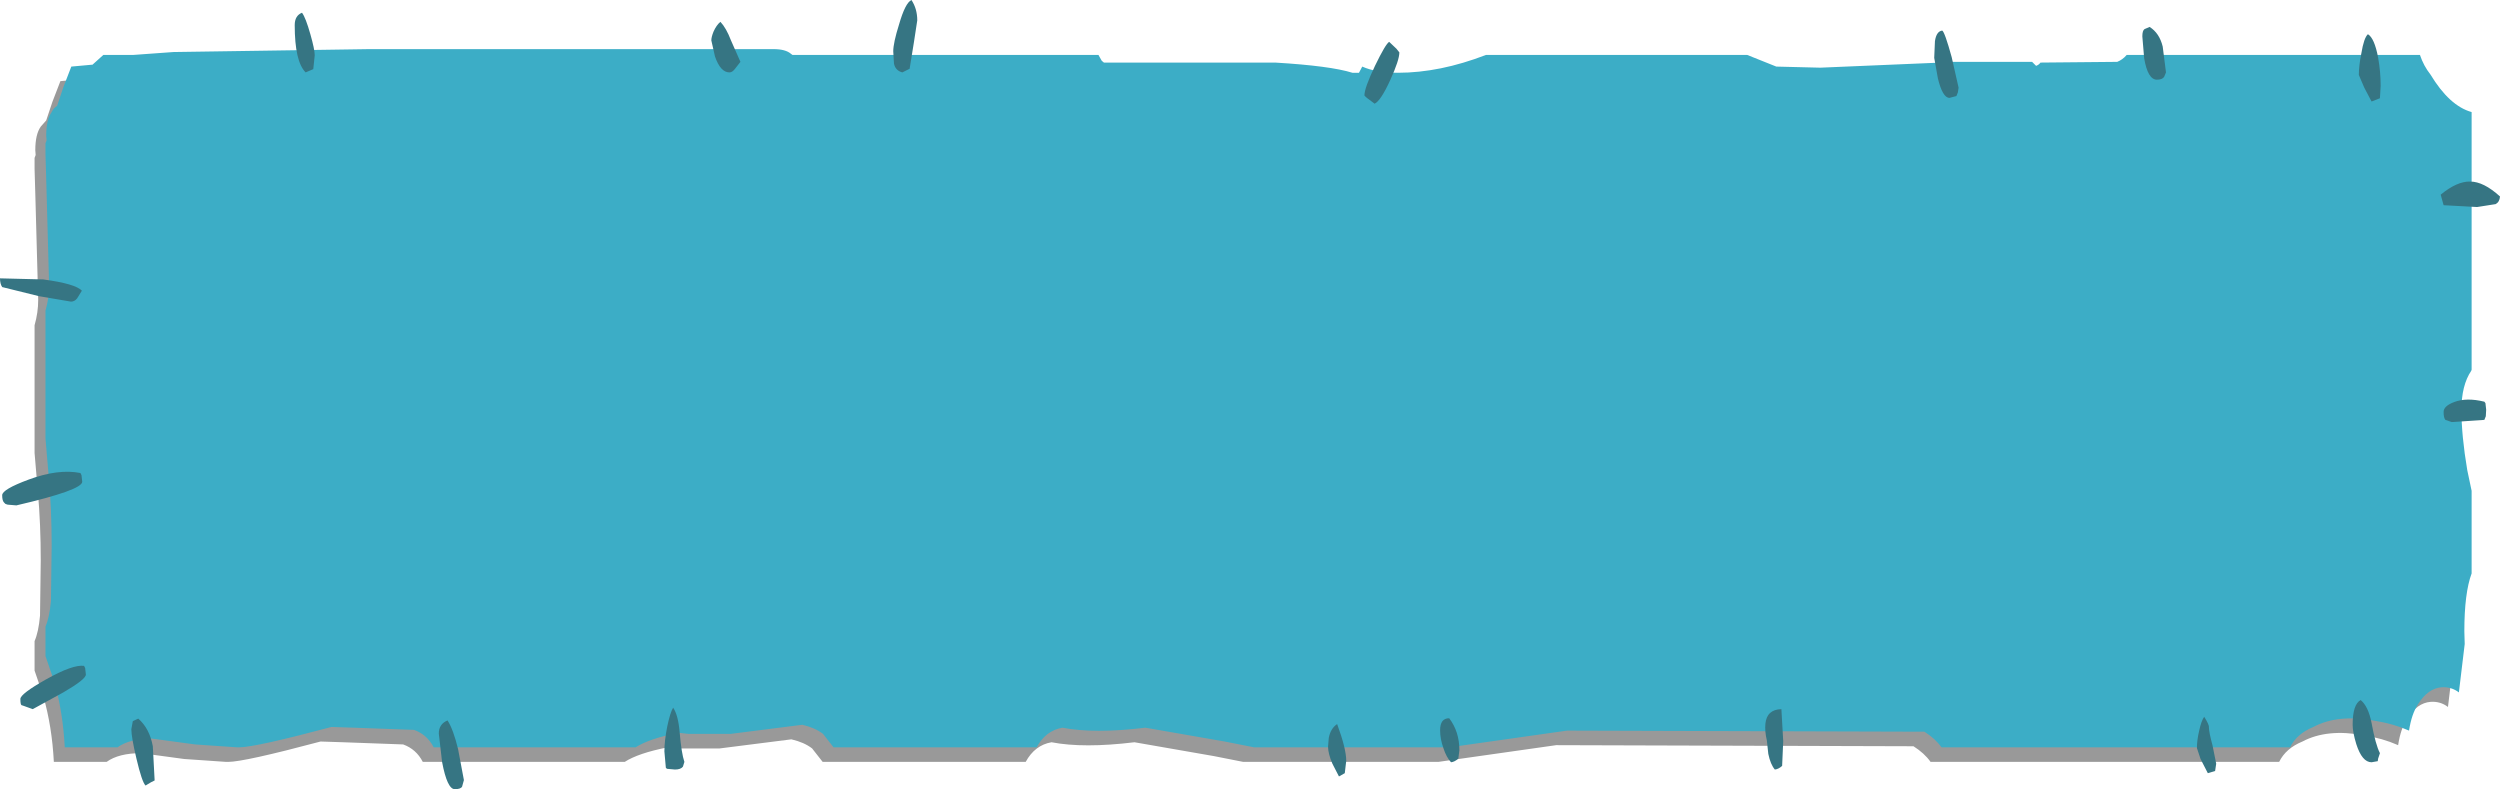 <?xml version="1.0" encoding="UTF-8" standalone="no"?>
<svg xmlns:xlink="http://www.w3.org/1999/xlink" height="108.45px" width="343.55px" xmlns="http://www.w3.org/2000/svg">
  <g transform="matrix(1.0, 0.0, 0.0, 1.0, -418.5, -396.3)">
    <path d="M751.0 408.55 Q753.6 412.85 756.65 413.7 L756.65 449.1 756.6 449.25 Q755.25 451.25 755.25 454.65 755.25 458.15 756.05 462.9 L756.65 465.75 756.65 477.1 Q755.65 479.8 755.65 485.05 L755.7 486.8 754.9 493.45 Q753.85 492.65 752.5 492.75 750.65 492.9 749.3 495.05 748.4 496.4 748.05 498.7 745.9 497.75 743.35 497.35 738.3 496.4 734.9 498.2 732.6 499.15 731.7 501.0 L683.8 501.0 Q682.95 499.8 681.45 498.85 L632.35 498.7 616.15 501.0 589.35 501.0 585.3 500.2 574.4 498.3 Q567.4 499.15 563.0 498.3 560.7 498.7 559.45 501.0 L531.55 501.0 530.1 499.15 Q529.0 498.3 527.25 497.9 L517.4 499.15 511.6 499.15 510.25 499.0 Q506.2 499.8 504.35 501.0 L476.6 501.0 Q475.7 499.25 473.9 498.6 L465.65 498.3 462.55 498.2 Q452.05 501.0 449.85 501.0 L449.6 501.0 443.8 500.6 437.9 499.8 Q434.8 499.8 433.15 501.0 L425.9 501.0 Q425.65 496.15 424.45 491.95 L423.25 488.45 423.25 484.4 Q423.8 483.15 424.0 480.9 L424.1 473.3 Q424.1 468.3 423.7 463.85 L423.25 458.55 423.25 441.0 Q423.75 439.25 423.75 437.5 L423.35 422.9 423.25 419.5 423.25 418.0 423.4 417.6 423.35 416.95 Q423.35 414.75 424.1 413.7 L424.85 412.85 425.7 410.3 426.8 407.45 429.55 407.2 429.7 407.2 431.2 405.85 435.3 405.85 440.85 405.45 461.05 405.15 467.75 405.05 523.3 405.05 Q524.95 405.05 525.7 405.7 L525.9 405.85 567.95 405.85 568.4 406.65 568.7 406.9 592.25 406.9 Q599.8 407.35 602.85 408.3 L603.75 408.3 604.2 407.45 Q606.1 408.3 609.1 408.3 614.85 408.3 621.2 405.85 L657.1 405.85 661.1 407.45 667.15 407.6 683.7 406.9 684.1 406.8 696.25 406.8 696.8 407.35 697.4 406.9 707.95 406.8 Q708.7 406.5 709.25 405.85 L749.55 405.85 Q750.05 407.35 751.0 408.55" fill="#000000" fill-opacity="0.4" fill-rule="evenodd" stroke="none"/>
    <path d="M752.5 406.55 Q755.1 410.85 758.15 411.7 L758.15 447.1 758.1 447.25 Q756.75 449.25 756.75 452.65 756.75 456.15 757.55 460.9 L758.15 463.75 758.15 475.1 Q757.15 477.8 757.15 483.05 L757.2 484.8 756.4 491.45 Q755.35 490.65 754.0 490.75 752.15 490.9 750.8 493.05 749.9 494.4 749.55 496.7 747.4 495.75 744.85 495.35 739.8 494.4 736.4 496.2 734.1 497.15 733.2 499.0 L685.3 499.0 Q684.45 497.8 682.95 496.85 L633.85 496.7 617.65 499.0 590.85 499.0 586.8 498.2 575.9 496.3 Q568.9 497.15 564.5 496.3 562.2 496.7 560.95 499.0 L533.05 499.0 531.6 497.15 Q530.5 496.3 528.75 495.9 L518.9 497.15 513.1 497.15 511.75 497.0 Q507.7 497.8 505.85 499.0 L478.1 499.0 Q477.2 497.25 475.4 496.6 L467.15 496.3 464.05 496.2 Q453.55 499.0 451.35 499.0 L451.1 499.0 445.3 498.6 439.4 497.8 Q436.3 497.8 434.65 499.0 L427.4 499.0 Q427.15 494.15 425.95 489.95 L424.75 486.45 424.75 482.4 Q425.3 481.15 425.5 478.9 L425.6 471.3 Q425.6 466.3 425.2 461.85 L424.75 456.55 424.75 439.0 Q425.25 437.25 425.25 435.5 L424.85 420.9 424.75 417.5 424.75 416.0 424.9 415.6 424.85 414.95 Q424.85 412.75 425.6 411.7 425.85 411.15 426.35 410.85 L427.2 408.3 428.3 405.45 431.05 405.2 431.2 405.2 432.7 403.85 436.8 403.85 442.35 403.45 462.55 403.15 469.25 403.05 524.8 403.05 Q526.45 403.05 527.2 403.7 L527.4 403.85 569.45 403.85 569.9 404.65 570.2 404.9 593.75 404.9 Q601.3 405.35 604.35 406.3 L605.25 406.3 605.7 405.45 Q607.6 406.3 610.6 406.3 616.35 406.3 622.7 403.85 L658.6 403.85 662.6 405.45 668.65 405.6 685.2 404.9 685.6 404.8 697.75 404.8 698.3 405.35 Q698.7 405.2 698.9 404.9 L709.45 404.8 Q710.2 404.5 710.75 403.85 L751.05 403.85 Q751.55 405.35 752.5 406.55" fill="#3cadc6" fill-rule="evenodd" stroke="none"/>
    <path d="M745.3 404.2 Q745.65 406.15 745.65 408.1 L745.55 409.8 744.4 410.25 743.4 408.35 742.65 406.6 Q742.65 405.35 743.0 403.6 743.35 401.5 743.9 401.0 744.8 401.55 745.3 404.2 M754.3 424.5 L753.9 423.05 Q756.15 421.2 757.95 421.25 759.8 421.25 762.05 423.3 762.0 424.05 761.45 424.35 L758.9 424.75 754.3 424.5 M759.9 454.0 L755.4 454.3 754.55 454.0 Q754.3 453.75 754.3 452.9 754.3 452.1 755.75 451.55 757.45 450.9 759.9 451.5 L760.05 451.7 760.15 452.6 760.1 453.5 759.9 454.0 M713.2 400.3 L713.9 400.0 Q715.25 400.85 715.7 402.7 L716.15 406.25 715.9 406.85 Q715.65 407.25 714.9 407.25 713.65 407.25 713.15 404.3 L712.9 401.3 Q712.9 400.5 713.2 400.3 M687.65 408.35 L687.55 409.0 687.35 409.5 686.4 409.75 Q685.45 409.75 684.8 407.05 L684.3 404.25 684.4 401.95 Q684.6 400.6 685.4 400.5 685.75 400.7 686.7 404.15 L687.65 408.35 M720.7 496.75 Q721.0 495.35 721.4 494.8 722.1 495.9 722.05 496.25 722.05 496.9 722.55 498.75 L723.05 501.25 722.9 502.25 721.9 502.55 720.9 500.6 720.4 499.1 Q720.4 498.05 720.7 496.75 M663.4 501.55 Q662.9 502.0 662.4 502.05 661.8 501.35 661.5 499.9 L661.3 498.05 Q661.0 496.8 661.1 495.75 661.3 493.8 663.3 493.75 L663.55 498.15 663.4 501.55 M745.55 499.8 L745.3 500.55 745.25 500.9 744.4 501.05 Q743.1 501.05 742.3 498.55 741.8 496.9 741.8 495.9 741.8 493.1 742.9 492.5 743.95 493.35 744.4 495.65 744.95 498.65 745.55 499.8 M609.55 407.3 Q608.25 410.15 607.4 410.55 606.0 409.55 606.0 409.4 606.0 408.4 607.45 405.35 608.9 402.35 609.4 402.05 L610.4 403.0 610.8 403.5 Q610.8 404.55 609.55 407.3 M543.5 405.75 L542.5 406.25 Q541.55 406.0 541.35 405.05 L541.25 403.35 Q541.25 402.2 542.05 399.65 542.9 396.7 543.75 396.3 544.55 397.5 544.55 399.1 L544.1 402.05 543.5 405.75 M516.55 400.65 Q516.95 399.75 517.5 399.3 518.3 400.15 518.95 401.85 L520.25 404.8 519.55 405.7 Q519.15 406.25 518.75 406.25 517.5 406.25 516.75 404.05 L516.25 401.85 Q516.25 401.4 516.55 400.65 M510.0 501.8 L509.8 499.55 Q509.8 498.1 510.2 496.1 510.6 494.2 511.0 493.55 511.7 494.55 511.9 496.95 512.15 499.85 512.55 501.0 L512.35 501.65 Q512.05 502.05 511.25 502.05 L510.15 501.95 510.0 501.8 M616.85 499.1 Q616.4 497.85 616.4 496.65 616.4 495.0 617.65 495.0 619.05 496.85 619.05 499.4 L618.9 500.55 Q618.4 501.0 617.9 501.05 617.25 500.35 616.85 499.1 M602.5 503.0 L601.6 501.25 Q601.0 499.85 601.0 498.9 L601.1 497.7 Q601.35 496.4 602.25 495.8 603.5 499.2 603.5 500.85 L603.3 502.55 602.5 503.0 M460.5 406.25 Q459.0 404.75 459.0 399.75 459.0 398.45 460.0 398.05 460.5 398.7 461.15 401.0 461.75 403.1 461.75 403.9 L461.55 405.8 460.5 406.25 M424.45 434.7 Q428.9 435.3 429.75 436.25 L429.1 437.3 Q428.75 437.75 428.25 437.75 L423.85 437.0 418.8 435.75 Q418.5 435.3 418.5 434.55 L424.45 434.7 M429.8 462.5 Q429.8 463.65 420.75 465.75 L419.55 465.65 419.25 465.55 419.05 465.35 Q418.8 465.1 418.8 464.35 418.8 463.55 422.45 462.2 426.5 460.7 429.55 461.3 L429.7 461.6 429.8 462.5 M424.85 489.65 Q428.5 487.6 430.05 487.8 L430.2 488.1 430.3 489.0 Q430.3 489.65 427.2 491.45 L423.0 493.75 421.75 493.3 421.45 493.2 Q421.3 493.1 421.3 492.35 421.3 491.65 424.85 489.65 M479.25 501.0 L478.8 497.1 Q478.8 495.8 480.0 495.3 480.8 496.55 481.45 499.25 L482.25 503.5 482.0 504.4 Q481.8 504.75 481.0 504.75 479.95 504.75 479.25 501.0 M439.5 498.85 L439.75 503.55 439.25 503.8 438.5 504.25 Q438.0 503.75 437.25 500.55 436.55 497.6 436.55 496.5 L436.75 495.4 437.5 495.05 Q439.05 496.4 439.5 498.85" fill="#367583" fill-rule="evenodd" stroke="none"/>
  </g>
</svg>
